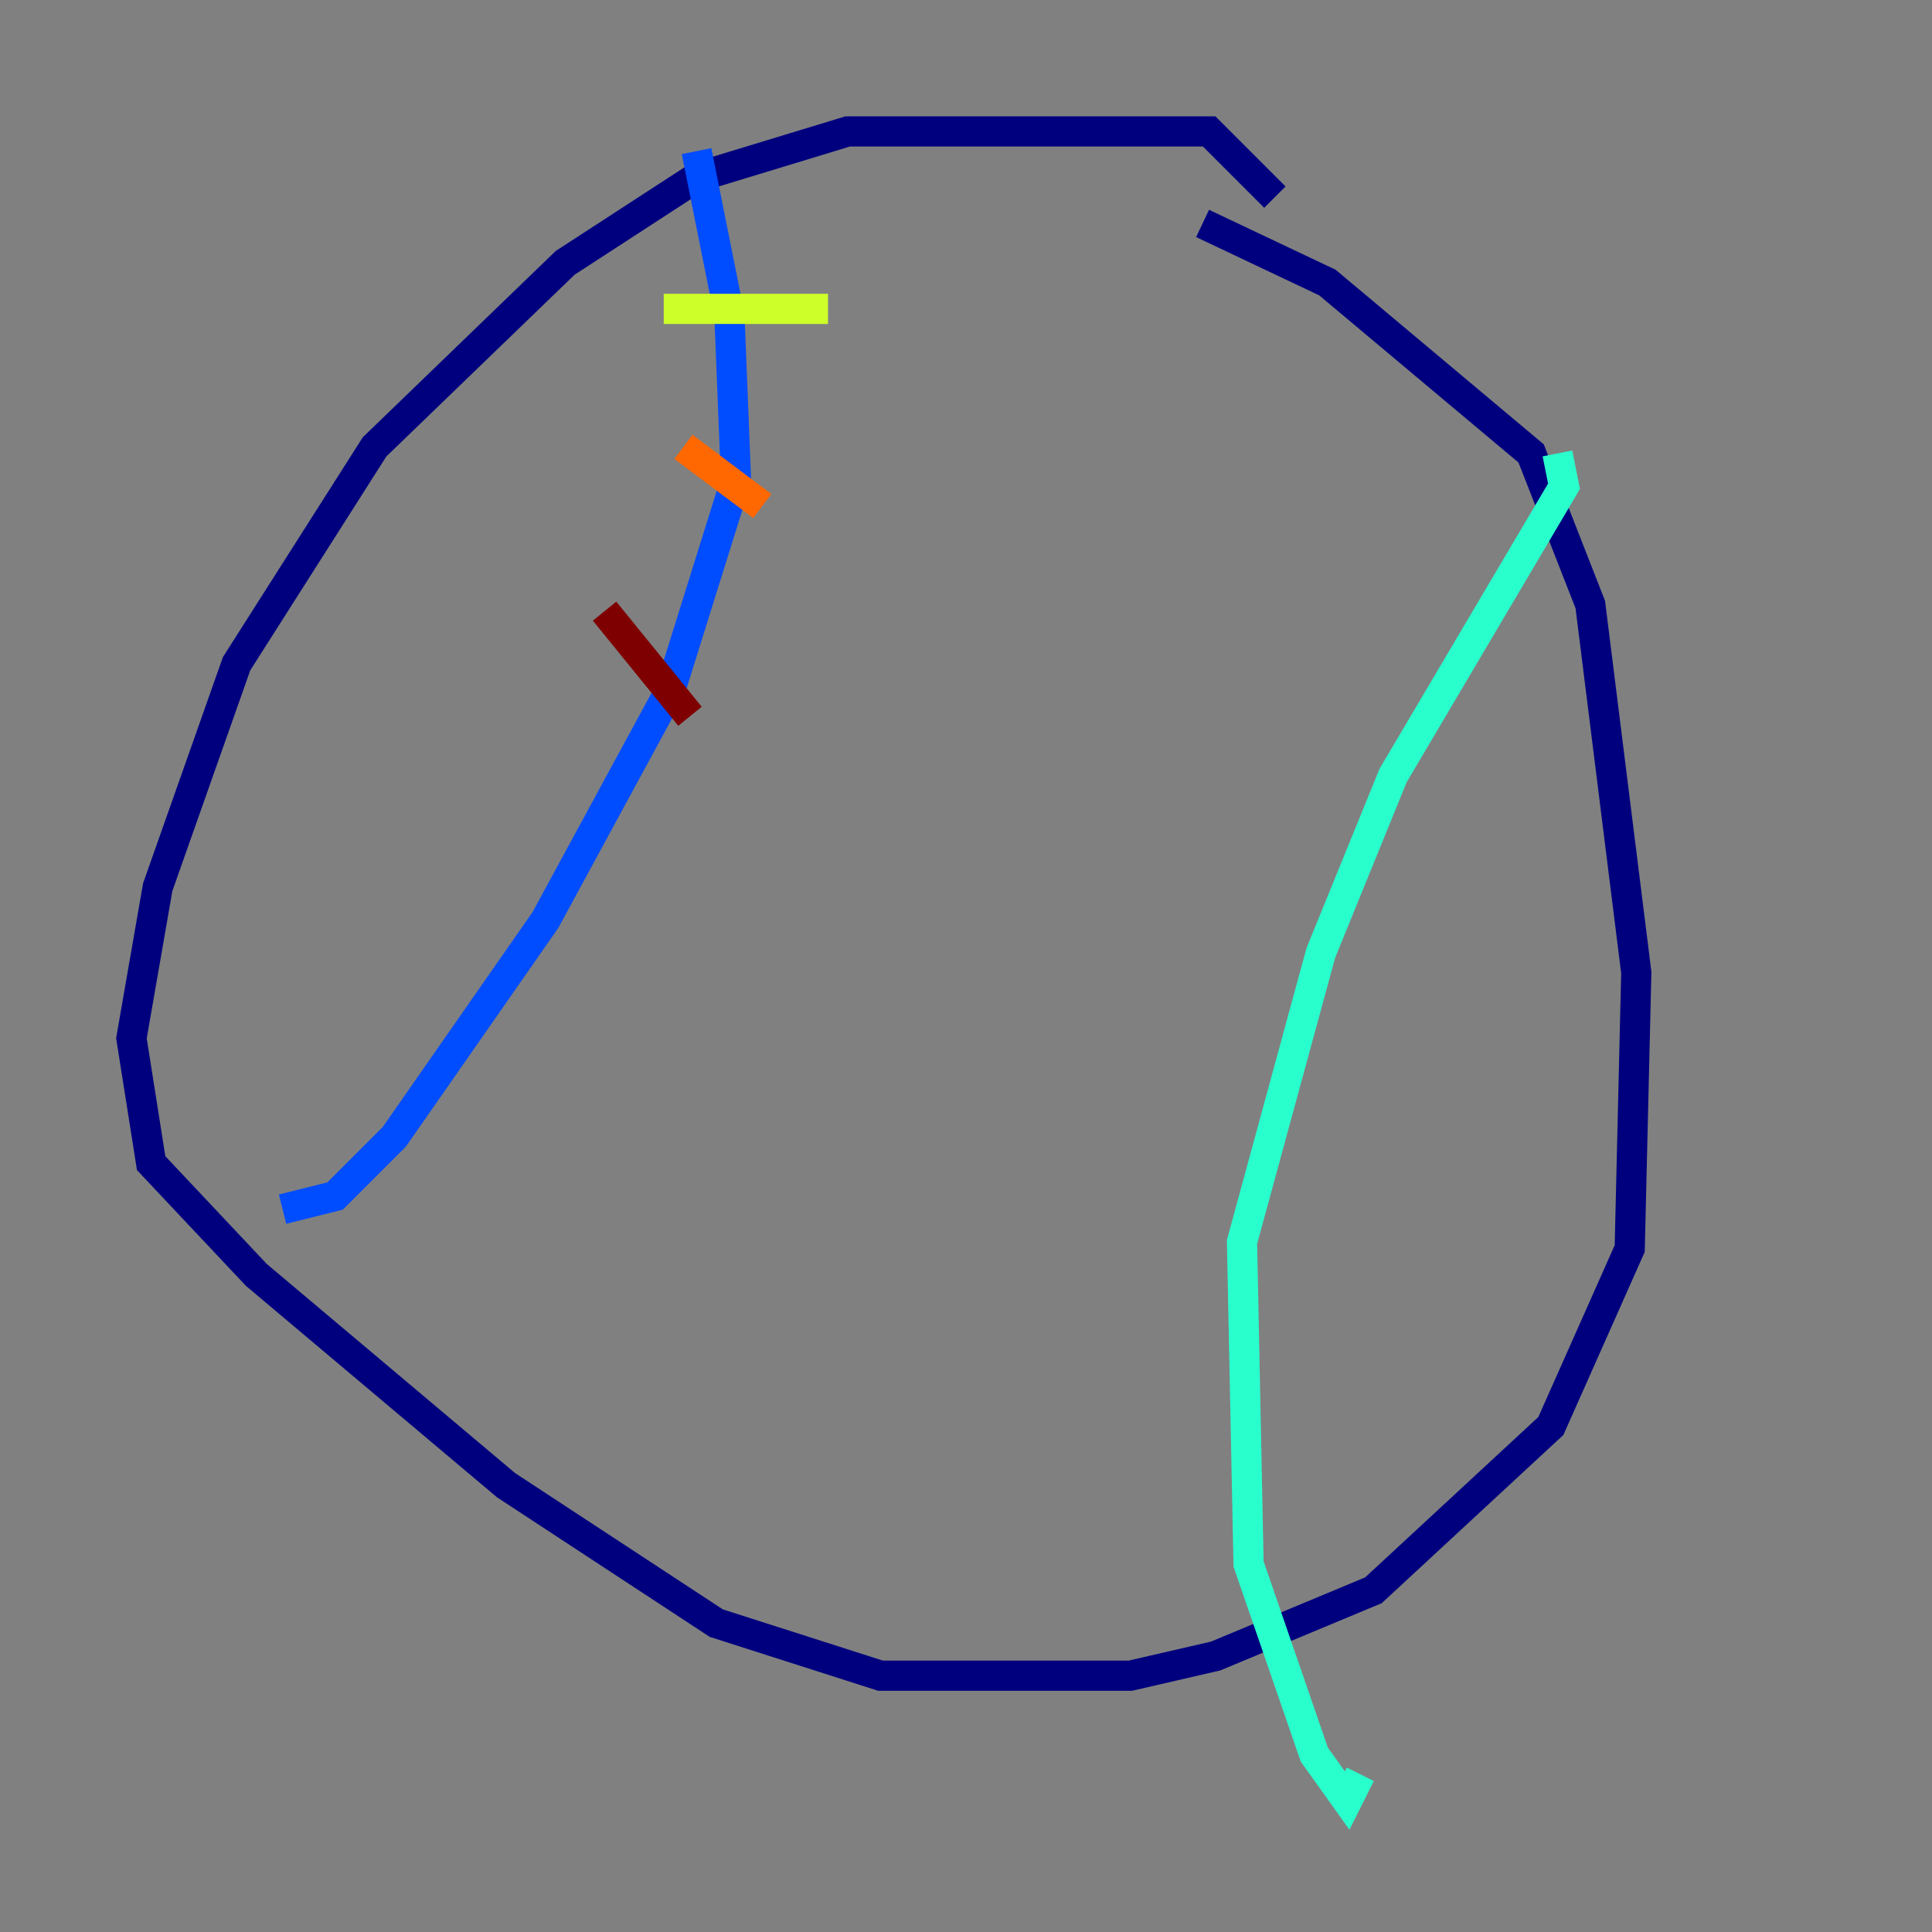 <?xml version="1.0" encoding="utf-8" ?>
<svg baseProfile="tiny" height="128" version="1.2" viewBox="0,0,128,128" width="128" xmlns="http://www.w3.org/2000/svg" xmlns:ev="http://www.w3.org/2001/xml-events" xmlns:xlink="http://www.w3.org/1999/xlink"><rect x="0" y="0" width="128" height="128" fill="#808080" stroke="none"/><defs /><polyline fill="none" points="84.463,13.061 80.109,8.707 56.163,8.707 46.15,11.755 37.442,17.415 24.816,29.605 15.674,43.973 10.449,58.776 8.707,68.789 10.014,77.061 16.98,84.463 33.524,98.395 47.456,107.537 58.34,111.02 74.884,111.02 80.544,109.714 90.993,105.361 102.748,94.476 107.973,82.721 108.408,64.435 105.361,40.054 101.442,30.041 87.946,18.721 79.674,14.803" stroke="#00007f" stroke-width="2" /><polyline fill="none" points="46.15,10.014 48.327,20.898 48.762,31.782 44.408,45.714 36.136,60.952 26.122,75.32 22.204,79.238 18.721,80.109" stroke="#004cff" stroke-width="2" /><polyline fill="none" points="103.184,30.041 103.619,32.218 92.299,51.374 87.51,63.129 82.286,82.286 82.721,103.619 87.075,116.245 89.252,119.293 90.122,117.551" stroke="#29ffcd" stroke-width="2" /><polyline fill="none" points="43.973,20.463 54.857,20.463" stroke="#cdff29" stroke-width="2" /><polyline fill="none" points="45.279,29.605 50.503,33.524" stroke="#ff6700" stroke-width="2" /><polyline fill="none" points="40.054,40.49 45.714,47.456" stroke="#7f0000" stroke-width="2" /></svg>